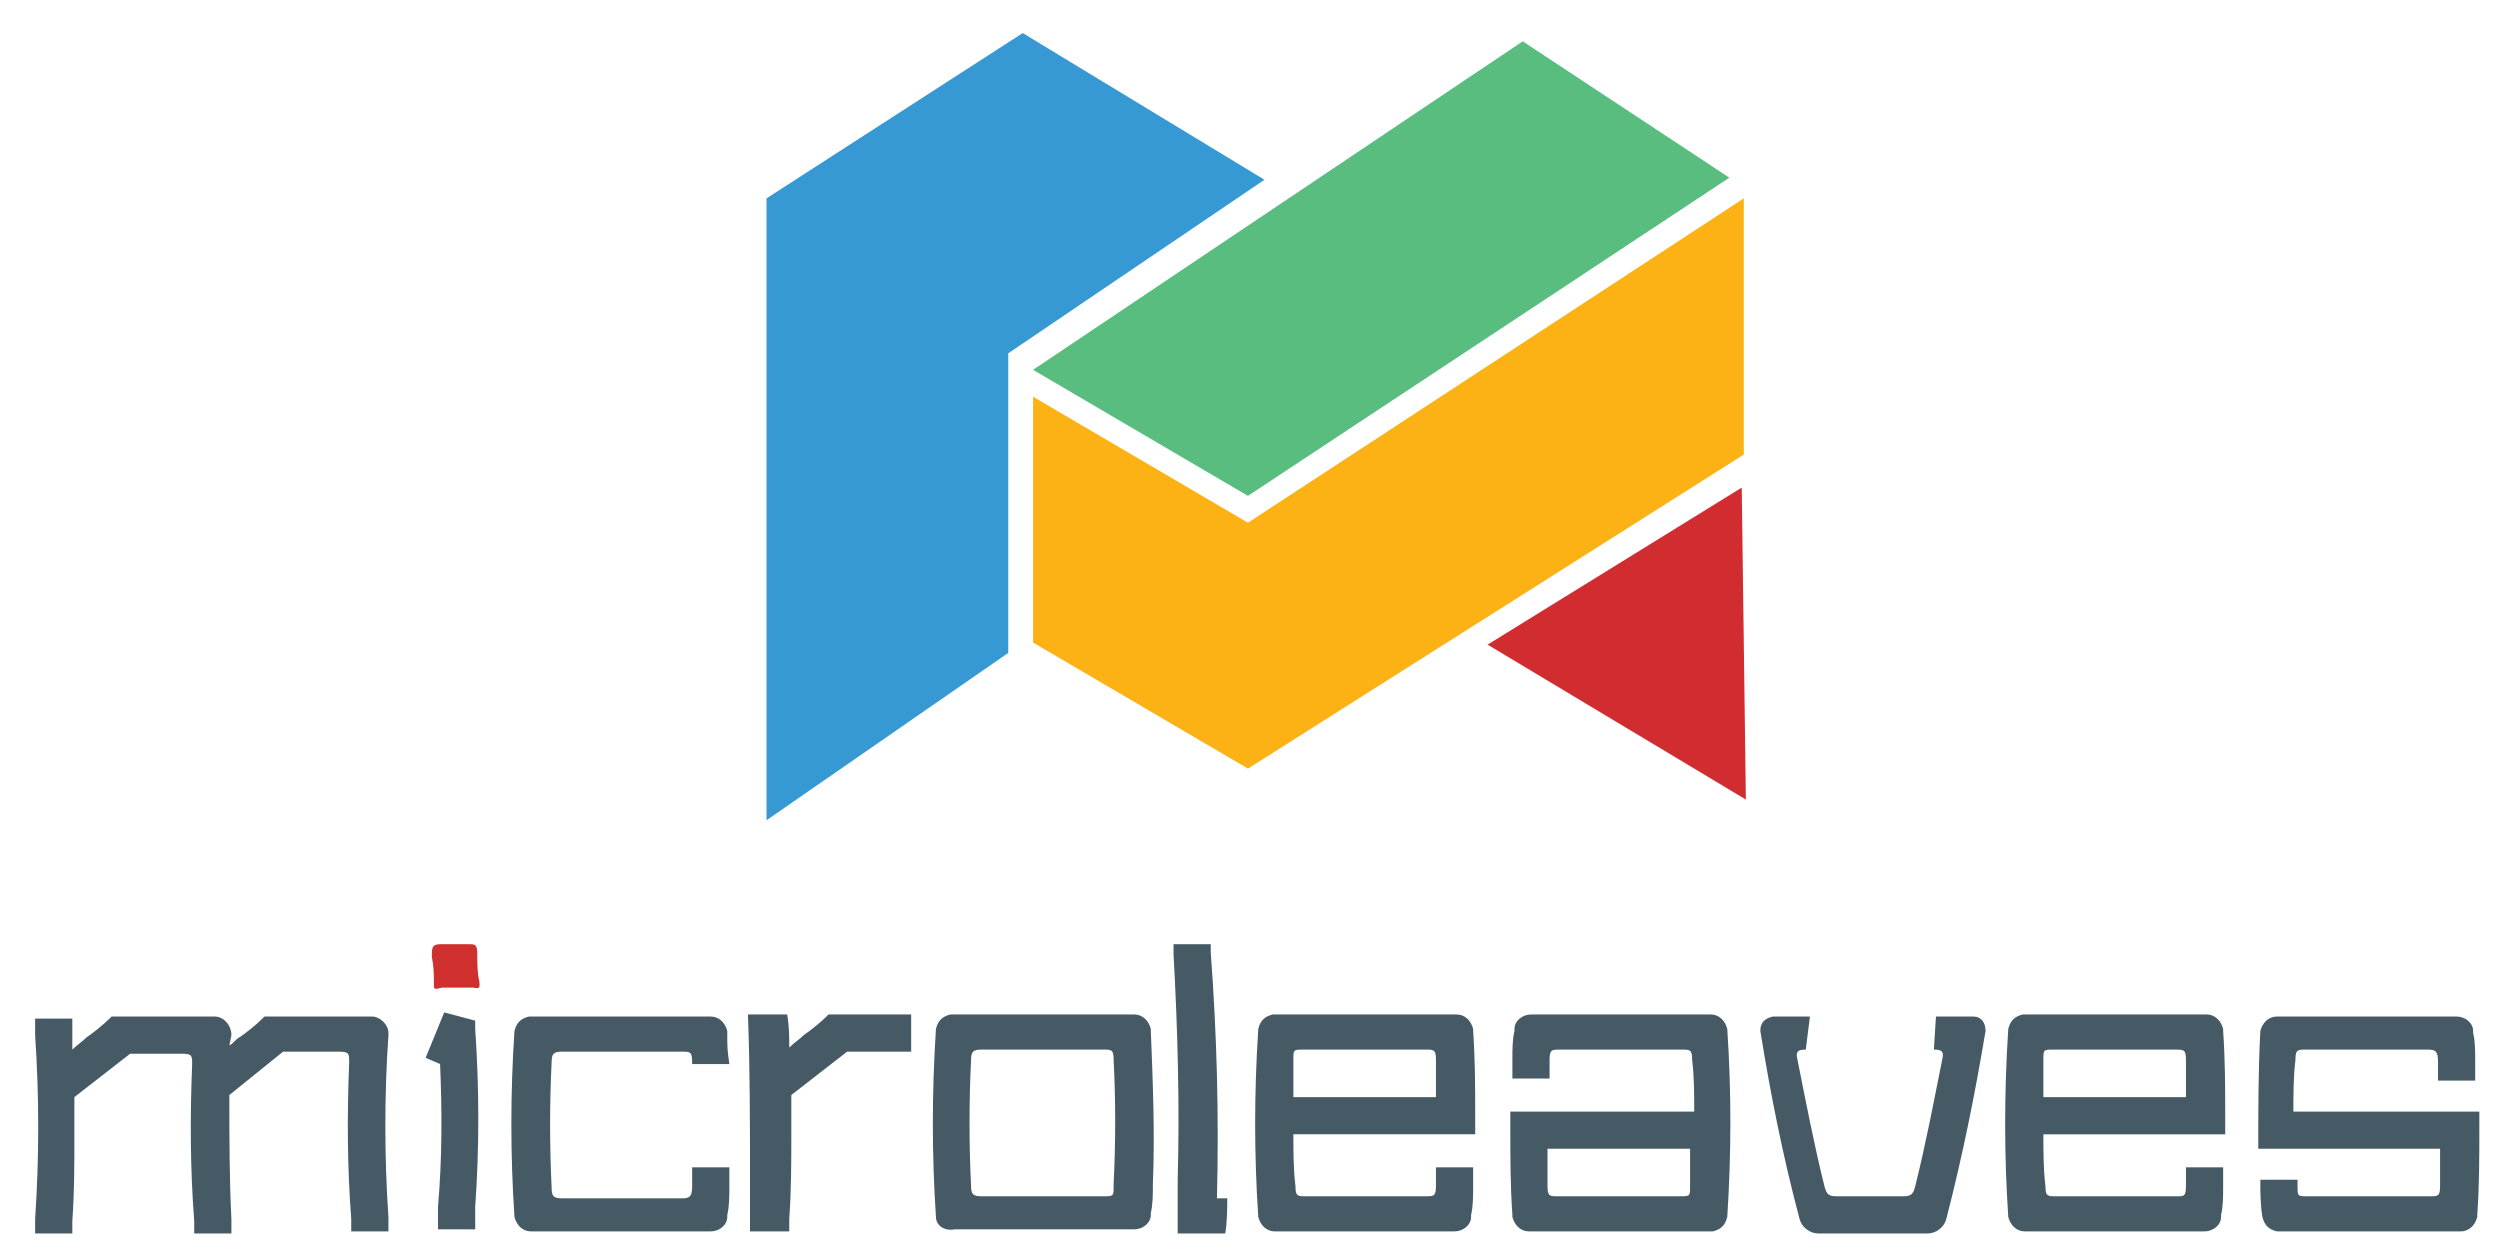 <?xml version="1.0" encoding="utf-8"?>
<!-- Generator: Adobe Illustrator 23.0.3, SVG Export Plug-In . SVG Version: 6.00 Build 0)  -->
<svg version="1.1" id="Layer_1" xmlns="http://www.w3.org/2000/svg" xmlns:xlink="http://www.w3.org/1999/xlink" x="0px" y="0px"
	 viewBox="0 0 121 61" style="enable-background:new 0 0 121 61;" xml:space="preserve">
<style type="text/css">
	.st0{fill-rule:evenodd;clip-rule:evenodd;fill:#455A64;}
	.st1{fill-rule:evenodd;clip-rule:evenodd;fill:#CF2F2D;}
	.st2{fill:#FCB215;}
	.st3{fill:#D12C30;}
	.st4{fill:#58BD7F;}
	.st5{fill:#3799D4;}
</style>
<g>
	<path class="st0" d="M58.9,58c0.2,0,0.4,0,0.5,0c0,0.3,0,1.2-0.1,1.7h-2.3v-0.3c0-0.8,0-1.5,0-2.3c0.1-3.6,0-7.3-0.2-10.9l0-0.5
		h1.8l0,0.4C58.9,50.1,59,54,58.9,58z"/>
	<path class="st0" d="M53.9,57.4L53.9,57.4L53.9,57.4l0-0.1c0.1-2,0.1-4,0-6v0c0-0.5-0.1-0.5-0.5-0.5h0h-5.9h0h0
		c-0.4,0-0.5,0.1-0.5,0.5c0,0.4,0,0,0,0c-0.1,2-0.1,4.1,0,6.1v0c0,0.4,0.1,0.5,0.5,0.5c0.4,0,0,0,0.1,0l0,0h5.8h0
		C53.9,57.9,53.9,57.9,53.9,57.4L53.9,57.4L53.9,57.4z M45.3,58.9L45.3,58.9L45.3,58.9c-0.2-3-0.2-6,0-9.1l0,0
		c0.1-0.4,0.3-0.6,0.7-0.7l0,0h0.1h8.8h0c0.4,0,0.7,0.3,0.8,0.7l0,0l0,0c0,0,0,0,0,0.1c0.1,2.5,0.2,4.9,0.1,7.4c0,0.5,0,1-0.1,1.4v0
		c0,0,0,0.1,0,0.1v0h0c0,0.4-0.4,0.7-0.8,0.7v0h0h-8.7l0,0l0,0C45.7,59.6,45.3,59.3,45.3,58.9z"/>
	<path class="st0" d="M11.2,50.1C11.2,50,11.2,50,11.2,50.1c0-0.5-0.4-0.9-0.8-0.9c0,0,0,0-0.1,0H5.4l-0.1,0.1
		c-0.3,0.3-0.8,0.7-1.1,0.9c-0.2,0.2-0.5,0.4-0.7,0.6c0-0.3,0-0.6,0-0.8l0-0.7H1.7l0,0.8c0.2,3,0.2,5.9,0,8.9l0,0.7h1.8l0-0.6
		c0.1-1.4,0.1-2.7,0.1-4.1c0-0.6,0-1.3,0-1.9l2.7-2.1h2.5l0,0l0,0c0.5,0,0.5,0.1,0.5,0.5l0,0v0l0,0c-0.1,2.5-0.1,5,0.1,7.6l0,0.6
		h1.8l0-0.7c-0.1-2-0.1-4-0.1-6l2.6-2.1h2.7l0,0l0,0c0.5,0,0.5,0.1,0.5,0.5l0,0v0l0,0c-0.1,2.5-0.1,5,0.1,7.6l0,0.6h1.8l0-0.7
		c-0.2-2.9-0.2-5.9,0-8.8c0,0,0-0.1,0-0.1c0-0.4-0.4-0.8-0.8-0.8c0,0,0,0-0.1,0h-5.1l-0.1,0.1c-0.3,0.3-0.8,0.7-1.1,0.9
		c-0.2,0.1-0.3,0.3-0.5,0.4L11.2,50.1z"/>
	<path class="st0" d="M69.5,57.4L69.5,57.4L69.5,57.4l0-0.1c0-0.3,0-0.5,0-0.8h1.8c0,0.3,0,0.6,0,0.9c0,0.5,0,1-0.1,1.4v0
		c0,0,0,0.1,0,0.1l0,0c0,0.4-0.4,0.7-0.8,0.7l0,0h0h-8.7l0,0l0,0c-0.4,0-0.7-0.3-0.8-0.7l0,0c-0.2-3-0.2-6,0-9.1l0,0
		c0.1-0.4,0.3-0.6,0.7-0.7l0,0h0.1h8.8h0c0.4,0,0.7,0.3,0.8,0.7l0,0l0,0c0,0,0,0,0,0.1c0.1,1.4,0.1,2.8,0.1,4.1c0,0.3,0,0.6,0,0.9
		h-0.5h-0.3h-1h-7c0,0.8,0,1.7,0.1,2.5v0c0,0.5,0.1,0.5,0.5,0.5s0,0,0.1,0l0,0H69h0C69.4,57.9,69.5,57.9,69.5,57.4L69.5,57.4
		L69.5,57.4z M69.5,53.1L69.5,53.1c0-0.6,0-1.2,0-1.8v0c0-0.5-0.1-0.5-0.5-0.5h0h-5.9h0h0c-0.5,0-0.5,0-0.5,0.5c0,0.5,0,0,0,0
		c0,0.6,0,1.2,0,1.8H69.5z"/>
	<path class="st0" d="M33.5,57.4L33.5,57.4L33.5,57.4l0-0.1c0-0.3,0-0.5,0-0.8h1.8c0,0.3,0,0.6,0,0.9c0,0.5,0,1-0.1,1.4v0
		c0,0,0,0.1,0,0.1v0h0c0,0.4-0.4,0.7-0.8,0.7v0h0h-8.7l0,0l0,0c-0.4,0-0.7-0.3-0.8-0.7l0,0c-0.2-3-0.2-6,0-9l0,0
		c0.1-0.4,0.3-0.6,0.7-0.7l0,0h0.1h8.7l0,0h0c0.4,0,0.7,0.3,0.8,0.7l0,0l0,0c0,0,0,0,0,0.1c0,0.7,0,0.8,0.1,1.5h-1.8l0-0.1v0
		c0-0.5-0.1-0.5-0.5-0.5h0l0,0h-5.8h0h0c-0.4,0-0.5,0.1-0.5,0.5c0,0.4,0,0,0,0c-0.1,2-0.1,4,0,6.1v0c0,0.4,0.1,0.5,0.5,0.5
		c0.4,0,0,0,0.1,0l0,0H33h0C33.4,58,33.5,57.9,33.5,57.4L33.5,57.4z"/>
	<path class="st0" d="M75,51.3L75,51.3L75,51.3l0,0.1c0,0.3,0,0.5,0,0.8h-1.8c0-0.3,0-0.6,0-0.9c0-0.5,0-1,0.1-1.4v0
		c0,0,0-0.1,0-0.1l0,0l0,0c0-0.4,0.4-0.7,0.8-0.7l0,0h0h8.7l0,0l0,0c0.4,0,0.7,0.3,0.8,0.7l0,0c0.2,3,0.2,6,0,9.1l0,0
		c-0.1,0.4-0.3,0.6-0.7,0.7l0,0h-0.1h-8.8l0,0h0c-0.4,0-0.7-0.3-0.8-0.7l0,0l0,0c0,0,0,0,0-0.1c-0.1-1.4-0.1-2.8-0.1-4.1
		c0-0.3,0-0.6,0-0.9h0.5H74h1h7c0-0.8,0-1.7-0.1-2.5v0c0-0.5-0.1-0.5-0.5-0.5c-0.4,0,0,0-0.1,0l0,0h-5.8h0
		C75.1,50.8,75,50.8,75,51.3L75,51.3L75,51.3z M74.9,55.6c0,0.6,0,1.2,0,1.8v0c0,0.5,0.1,0.5,0.5,0.5h0l0,0h5.9h0h0
		c0.5,0,0.5,0,0.5-0.5c0-0.5,0,0,0,0c0-0.6,0-1.2,0-1.8H74.9z"/>
	<path class="st0" d="M44.1,49.1h-3.5h-0.5L40,49.2c-0.3,0.3-0.8,0.7-1.1,0.9c-0.2,0.2-0.5,0.4-0.7,0.6c0-0.5,0-1-0.1-1.6h-1.9
		c0.1,2.6,0.1,5.3,0.1,7.9c0,0.8,0,1.5,0,2.3v0.3l1.8,0l0,0h0.1l0-0.6c0.1-1.4,0.1-2.8,0.1-4.1c0-0.6,0-1.3,0-1.9l2.7-2.1h3.1V49.1z
		"/>
	<g>
		<path class="st0" d="M21.3,51.5l-0.7-0.3l0.9-2.2l1.5,0.4l0,0.4c0.2,2.9,0.2,5.8,0,8.6c0,0.3,0,0.5,0,0.8l0,0.3h-1.8l0-0.3
			c0-0.3,0-0.5,0-0.8C21.4,56.1,21.4,53.8,21.3,51.5z"/>
		<path class="st1" d="M21,47.6c0-0.4,0-0.8-0.1-1.3c0-0.4,0-0.6,0.4-0.6h1.4c0.3,0,0.4,0,0.4,0.5c0,0.4,0,0.9,0.1,1.3
			c0,0.2,0.1,0.4-0.3,0.3h-1.5C21,47.9,21,47.9,21,47.6z"/>
	</g>
	<path class="st0" d="M118,51.4L118,51.4L118,51.4l0,0.1c0,0.3,0,0.5,0,0.8h1.8c0-0.3,0-0.6,0-0.9c0-0.5,0-1-0.1-1.4v0
		c0,0,0-0.1,0-0.1l0,0c0-0.4-0.4-0.7-0.8-0.7l0,0h0h-8.7l0,0l0,0c-0.4,0-0.7,0.3-0.8,0.7l0,0c-0.1,1.9-0.1,3.8-0.1,5.7h1.8h2.6h4.4
		l0,0c0,0.6,0,1.2,0,1.8v0c0,0.5-0.1,0.5-0.5,0.5h0h-5.9h0h0c-0.5,0-0.5,0-0.5-0.5c0-0.5,0,0,0,0l0-0.3h-1.8c0,0.6,0,1.2,0.1,1.8
		l0,0c0.1,0.4,0.3,0.6,0.7,0.7l0,0h0.1h8.8h0c0.4,0,0.7-0.3,0.8-0.7l0,0l0,0c0,0,0,0,0-0.1c0.1-1.4,0.1-2.8,0.1-4.1
		c0-0.3,0-0.6,0-0.9h-0.5H119h-1h-7c0-0.8,0-1.7,0.1-2.5v0c0-0.5,0.1-0.5,0.5-0.5c0.4,0,0,0,0.1,0l0,0h5.8h0
		C117.9,50.8,118,50.9,118,51.4L118,51.4z"/>
	<path class="st0" d="M87.4,50.8L87.4,50.8L87.4,50.8L87.4,50.8c-0.4,0-0.5,0.1-0.4,0.5c0.1,0.4,0,0,0,0c0.4,2,0.8,4.1,1.3,6.1l0,0
		c0.1,0.4,0.2,0.5,0.6,0.5c0.4,0,0,0,0.1,0l0,0h0.2h0.2H92l0,0c0,0-0.4,0,0.1,0c0.4,0,0.5-0.1,0.6-0.5l0,0c0.5-2,0.9-4.1,1.3-6.1
		c0,0-0.1,0.4,0,0c0.1-0.4,0-0.5-0.4-0.5h0h0l0,0l0.1-1.6h1.7h0.1l0,0c0.4,0,0.6,0.3,0.6,0.7l0,0c-0.5,3-1.1,6-1.9,9.1l0,0l0,0
		c-0.1,0.4-0.5,0.7-0.9,0.7l0,0l0,0h-3.7h-0.1h-1.5l0,0l0,0c-0.4,0-0.8-0.3-0.9-0.7l0,0l0,0c-0.8-3-1.4-6-1.9-9.1l0,0
		c0-0.4,0.2-0.6,0.6-0.7l0,0h0.1h1.7L87.4,50.8z"/>
	<path class="st0" d="M105.8,57.4L105.8,57.4L105.8,57.4l0-0.1c0-0.3,0-0.5,0-0.8h1.8c0,0.3,0,0.6,0,0.9c0,0.5,0,1-0.1,1.4v0
		c0,0,0,0.1,0,0.1l0,0c0,0.4-0.4,0.7-0.8,0.7l0,0h0H98l0,0l0,0c-0.4,0-0.7-0.3-0.8-0.7l0,0c-0.2-3-0.2-6,0-9.1l0,0
		c0.1-0.4,0.3-0.6,0.7-0.7l0,0h0.1h8.8h0c0.4,0,0.7,0.3,0.8,0.7l0,0l0,0c0,0,0,0,0,0.1c0.1,1.4,0.1,2.8,0.1,4.1c0,0.3,0,0.6,0,0.9
		h-0.5h-0.3h-1h-7c0,0.8,0,1.7,0.1,2.5v0c0,0.5,0.1,0.5,0.5,0.5c0.4,0,0,0,0.1,0l0,0h5.8h0C105.7,57.9,105.8,57.9,105.8,57.4
		L105.8,57.4L105.8,57.4z M105.8,53.1L105.8,53.1c0-0.6,0-1.2,0-1.8v0c0-0.5-0.1-0.5-0.5-0.5h0h-5.9h0h0c-0.5,0-0.5,0-0.5,0.5
		c0,0.5,0,0,0,0c0,0.6,0,1.2,0,1.8H105.8z"/>
</g>
<g>
	<polygon class="st2" points="60.4,25.3 60.4,25.3 50,19.2 50,31.1 60.4,37.2 60.4,37.2 84.4,22 84.4,9.6 	"/>
	<g id="Polygon_1_2_">
		<polygon class="st3" points="84.3,23.6 72,31.2 84.5,38.7 		"/>
	</g>
	<g id="Rectangle_3_2_">
		<polygon class="st4" points="73.7,2 50,17.9 60.4,24 83.7,8.6 		"/>
	</g>
	<polygon class="st5" points="61.2,8.7 49.5,1.6 37.1,9.6 37.1,39.7 48.8,31.6 48.8,17.1 	"/>
</g>
</svg>
